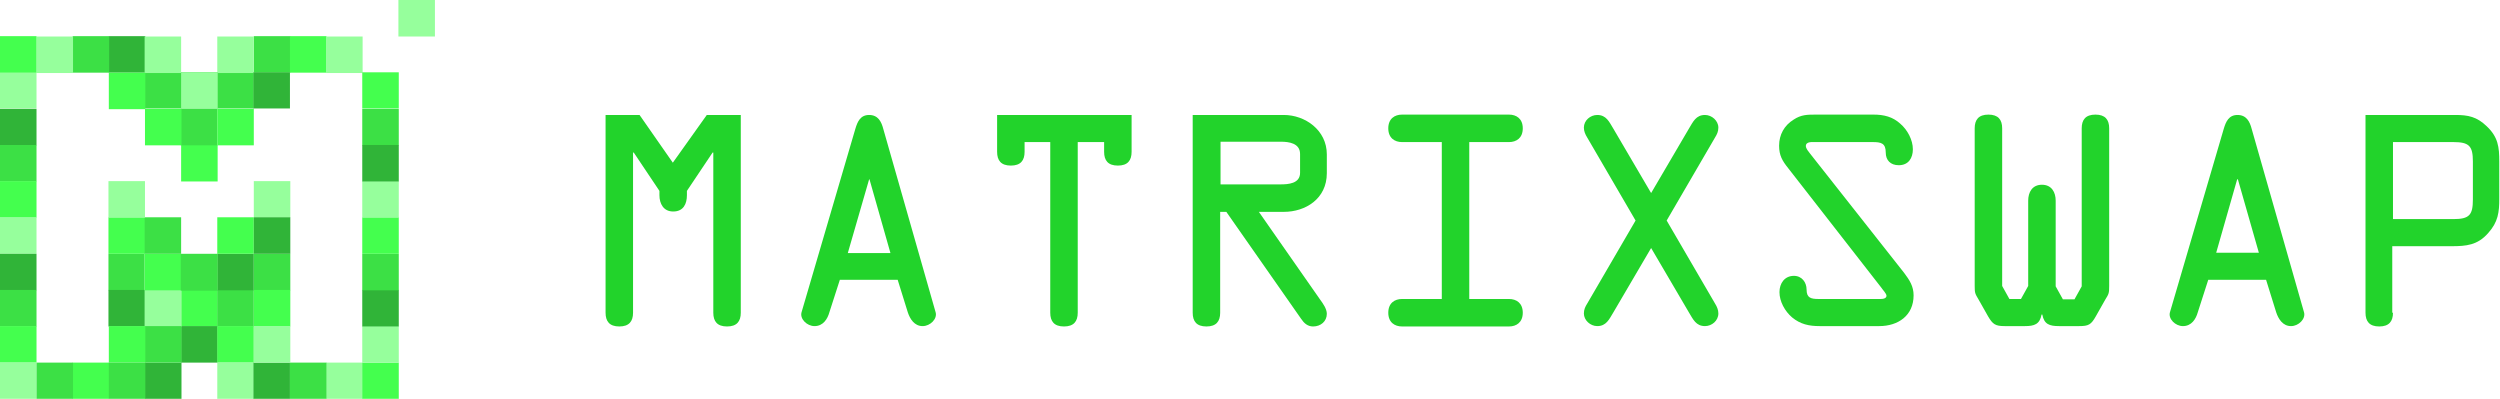 <svg xmlns="http://www.w3.org/2000/svg" xmlns:xlink="http://www.w3.org/1999/xlink" id="Layer_1" x="0px" y="0px" viewBox="0 0 691.5 110.3" style="enable-background:new 0 0 691.5 110.3;" xml:space="preserve">
<style type="text/css">
	.st0{fill:#3CE045;}
	.st1{fill:#44FF4E;}
	.st2{fill:#30B438;}
	.st3{fill:#96FF9C;}
	.st4{fill:#22D32B;}
</style>
<g id="Layer_1_1_">
	<g id="surface1">
		<path class="st0" d="M60.1,20h10.1v10H60.1V20z"></path>
		<path class="st0" d="M40.1,20h10.1v10H40.1V20z"></path>
		<path class="st1" d="M50.1,40.1h10.1v10.1H50.1V40.1z"></path>
		<path class="st0" d="M50,30.1h10.1v10.1H50V30.1z"></path>
		<path class="st0" d="M70.2,10h10.1v10.1H70.2V10z"></path>
		<path class="st2" d="M30.1,10h10.1v10.1H30.1V10z"></path>
		<path class="st1" d="M80.2,10h10.1v10.1H80.2V10z"></path>
		<path class="st0" d="M20.1,10h10.1v10.1H20.1V10z"></path>
		<path class="st3" d="M0,20h10.1v10H0V20z"></path>
		<path class="st2" d="M0,30.1h10.1v10.1H0V30.1z"></path>
		<path class="st0" d="M0,40.1h10.1v10.1H0V40.1z"></path>
		<path class="st1" d="M0,50.1h10.1v10.1H0V50.1z"></path>
		<path class="st3" d="M0,60.1h10.1v10.1H0V60.1z"></path>
		<path class="st0" d="M30,70.2H40v10.1H30V70.2z"></path>
		<path class="st2" d="M0,70.2h10.1v10.1H0V70.2z"></path>
		<path class="st0" d="M0,80.2h10.1v10.1H0V80.2z"></path>
		<path class="st2" d="M30,80.2h10.1v10.1H30V80.2z"></path>
		<path class="st1" d="M0,90.2h10.1v10.1H0V90.2z"></path>
		<path class="st3" d="M0,100.3h10.1v10.1H0V100.3z"></path>
		<path class="st1" d="M20.1,100.3h10.1v10.1H20.1V100.3z"></path>
		<path class="st2" d="M40.1,100.3h10.1v10.1H40.1V100.3z"></path>
		<path class="st1" d="M50.1,80.2h10.1v10.1H50.1V80.2z"></path>
		<path class="st2" d="M50.1,90.2h10.1v10.1H50.1V90.2z"></path>
		<path class="st3" d="M40,80.2h10.2v10.2H40V80.2z"></path>
		<path class="st0" d="M40.1,90.2h10.1v10.1H40.1V90.2z"></path>
		<path class="st0" d="M10.1,100.3h10.1v10.1H10.1V100.3z"></path>
		<path class="st1" d="M40,70.2h10.1v10.1H40V70.2L40,70.2z"></path>
		<path class="st1" d="M30,60.1h10.1v10.1H30V60.1z"></path>
		<path class="st0" d="M40,60.1h10.1v10.1H40V60.1L40,60.1z"></path>
		<path class="st0" d="M60.1,80.2h10.1v10.1H60.1V80.2z"></path>
		<path class="st2" d="M60.1,70.2h10.1v10.1H60.1V70.2z"></path>
		<path class="st0" d="M50,70.2h10.2v10.2H50V70.2z"></path>
		<path class="st3" d="M30,50.1h10.1v10.1H30V50.1z"></path>
		<path class="st1" d="M60.1,60.1h10.1v10.1H60.1V60.1z"></path>
		<path class="st1" d="M60.1,90.2h10.1v10.1H60.1V90.2z"></path>
		<path class="st3" d="M60.1,100.3h10.1v10.1H60.1V100.3z"></path>
		<path class="st3" d="M90.2,100.3h10.1v10.1H90.2V100.3z"></path>
		<path class="st1" d="M30.1,90.2h10.1v10.1H30.1V90.2z"></path>
		<path class="st2" d="M70.1,100.3h10.1v10.1H70.1V100.3z"></path>
		<path class="st1" d="M100.2,100.3h10.1v10.1h-10.1V100.3z"></path>
		<path class="st3" d="M100.2,90.2h10.1v10.1h-10.1V90.2z"></path>
		<path class="st3" d="M60.1,10.1h10.1v10.1H60.1V10.1z"></path>
		<path class="st3" d="M90.2,10.1h10.1v10.1H90.2V10.1z"></path>
		<path class="st3" d="M40,10.1h10.1v10.1H40V10.1L40,10.1z"></path>
		<path class="st3" d="M10.1,10.1h10.1v10.1H10.1V10.1z"></path>
		<path class="st2" d="M100.2,80.2h10.1v10.1h-10.1V80.2z"></path>
		<path class="st0" d="M100.2,70.2h10.1v10.1h-10.1V70.2z"></path>
		<path class="st1" d="M100.2,60.1h10.1v10.1h-10.1V60.1z"></path>
		<path class="st3" d="M100.2,50.1h10.1v10.1h-10.1V50.1z"></path>
		<path class="st0" d="M100.2,30.1h10.1v10.1h-10.1V30.1z"></path>
		<path class="st2" d="M100.2,40.1h10.1v10.1h-10.1V40.1z"></path>
		<path class="st1" d="M60.1,30.1h10.1v10.1H60.1V30.1z"></path>
		<path class="st1" d="M30.1,20.1h10.1v10.1H30.1V20.1z"></path>
		<path class="st2" d="M70.1,20h10.1v10H70.1V20z"></path>
		<path class="st1" d="M100.2,20h10.1v10h-10.1V20z"></path>
		<path class="st3" d="M70.2,50.1h10.1v10.1H70.2V50.1z"></path>
		<path class="st1" d="M40.1,30.1h10.1v10.1H40.1V30.1z"></path>
		<path class="st3" d="M110.2,0h10.1v10.1h-10.1V0z"></path>
		<path class="st1" d="M0,10h10.1v10.1H0V10z"></path>
		<path class="st0" d="M50.1,20h10.1v10H50.1V20z"></path>
		<path class="st3" d="M50.1,20h10.1v10H50.1V20z"></path>
		<path class="st0" d="M70.2,70.2h10.1v10.1H70.2V70.2z"></path>
		<path class="st2" d="M70.2,60.1h10.1v10.1H70.2V60.1z"></path>
		<path class="st1" d="M70.2,80.2h10.1v10.1H70.2V80.2z"></path>
		<path class="st0" d="M30.1,100.3h10.1v10.1H30.1V100.3z"></path>
		<path class="st0" d="M80.2,100.3h10.1v10.1H80.2V100.3z"></path>
		<path class="st3" d="M70.2,90.2h10.1v10.1H70.2V90.2z"></path>
	</g>
</g>
<g>
	<path class="st4" d="M195.5,31.8h9.4v54.7c0,2.4-1.1,3.8-3.8,3.8c-2.7,0-3.8-1.4-3.8-3.8V42.2h-0.2l-7.1,10.6v1.2   c0,2.3-0.9,4.5-3.8,4.5c-2.7,0-3.8-2.2-3.8-4.5v-1.2l-7.1-10.6h-0.2v44.3c0,2.4-1.1,3.8-3.8,3.8c-2.7,0-3.8-1.4-3.8-3.8V31.8h9.4   l9.2,13.2L195.5,31.8z"></path>
	<path class="st4" d="M236.6,35.6c0.6-2,1.4-3.8,3.8-3.8c2.5,0,3.4,1.9,3.9,3.8l14.5,50.8c0.5,1.8-1.5,3.8-3.6,3.8   c-2.3,0-3.5-2-4.1-3.8l-2.8-9h-16l-2.9,9c-0.5,1.8-1.7,3.8-4.1,3.8c-2.1,0-4.1-2-3.6-3.8L236.6,35.6z M240.5,49.6h-0.1l-5.9,20.4   h11.8L240.5,49.6z"></path>
	<path class="st4" d="M283.4,39.3V42c0,2.4-1.1,3.8-3.8,3.8c-2.7,0-3.8-1.4-3.8-3.8V31.8H313V42c0,2.4-1.1,3.8-3.8,3.8   c-2.7,0-3.8-1.4-3.8-3.8v-2.7h-7.3v47.2c0,2.4-1.1,3.8-3.8,3.8c-2.7,0-3.8-1.4-3.8-3.8V39.3H283.4z"></path>
	<path class="st4" d="M337.5,86.5c0,2.4-1.1,3.8-3.8,3.8c-2.7,0-3.8-1.4-3.8-3.8V31.8h25.2c5.9,0,11.9,4.2,11.9,10.9v5.2   c0,7.1-5.9,10.7-11.9,10.7h-6.9l16.9,24.2c0.8,1.1,1.9,2.6,1.9,4c0,2.1-1.7,3.5-3.8,3.5c-1.5,0-2.5-0.9-3.3-2.1l-20.7-29.6h-1.7   V86.5z M337.5,51h16.7c2.1,0,5.4-0.2,5.4-3.2v-5.2c0-3-3.1-3.4-5.3-3.4h-16.7V51z"></path>
	<path class="st4" d="M406.4,82.7h11c2,0,3.8,1.1,3.8,3.8c0,2.7-1.8,3.8-3.8,3.8h-29.6c-2,0-3.8-1.1-3.8-3.8c0-2.7,1.8-3.8,3.8-3.8   h11V39.3h-11c-2,0-3.8-1.1-3.8-3.8c0-2.7,1.8-3.8,3.8-3.8h29.6c2,0,3.8,1.1,3.8,3.8c0,2.7-1.8,3.8-3.8,3.8h-11V82.7z"></path>
	<path class="st4" d="M452.4,61L439,38c-0.5-0.8-0.9-1.7-0.9-2.7c0-2,1.8-3.5,3.7-3.5c2.5,0,3.3,1.9,4.4,3.7l10.5,17.9l10.5-17.9   c1.1-1.8,1.9-3.7,4.4-3.7c1.9,0,3.7,1.6,3.7,3.5c0,1.1-0.4,1.9-0.9,2.7L461,61l13.4,23c0.5,0.8,0.9,1.7,0.9,2.7   c0,2-1.8,3.5-3.7,3.5c-2.5,0-3.3-1.9-4.4-3.7l-10.5-17.9l-10.5,17.9c-1.1,1.8-1.9,3.7-4.4,3.7c-1.9,0-3.7-1.6-3.7-3.5   c0-1.1,0.4-1.9,0.9-2.7L452.4,61z"></path>
	<path class="st4" d="M526.7,75.5c1.5,2,2.6,3.7,2.6,6.2c0,5.6-4.3,8.5-9.5,8.5h-16.5c-2.9,0-5.3-0.5-7.6-2.4c-2-1.7-3.5-4.4-3.5-7   c0-2.4,1.4-4.5,4-4.5c2.2,0,3.5,1.8,3.5,3.8c0,2.3,1.2,2.6,3.3,2.6h16.3c0.6,0,2.5,0.2,2.5-0.9c0-0.6-1.1-1.7-1.4-2.2l-25.8-33.1   c-1.6-2-2.5-3.5-2.5-6.2c0-3,1.4-5.6,4-7.2c2.1-1.4,3.8-1.4,6.2-1.4h15.9c2.9,0,5.3,0.6,7.4,2.5c2,1.7,3.5,4.5,3.5,7.1   c0,2.4-1.2,4.4-3.9,4.4c-2.3,0-3.6-1.4-3.6-3.5c0-2.6-1.3-2.9-3.6-2.9h-15.9c-0.8,0-2.6-0.2-2.6,1.1c0,0.7,0.8,1.6,1.1,2   L526.7,75.5z"></path>
	<path class="st4" d="M569.5,90.2c-2.6,0-4.1-0.5-4.6-3.2h-0.2c-0.5,2.7-2,3.2-4.6,3.2h-5.6c-2.6,0-3.3-0.5-4.6-2.7l-2.6-4.6   c-1-1.7-1.1-1.8-1.1-3.8V35.5c0-2.4,1.1-3.8,3.8-3.8c2.7,0,3.8,1.4,3.8,3.8v43.6l2,3.6h3.2l2-3.6V55.5c0-2.3,1.1-4.4,3.8-4.4   c2.7,0,3.8,2.1,3.8,4.4v23.7l2,3.6h3.2l2-3.6V35.5c0-2.4,1.1-3.8,3.8-3.8c2.7,0,3.8,1.4,3.8,3.8v43.6c0,2-0.1,2.2-1.1,3.8l-2.6,4.6   c-1.3,2.3-2,2.7-4.6,2.7H569.5z"></path>
	<path class="st4" d="M615.1,35.6c0.6-2,1.4-3.8,3.8-3.8c2.5,0,3.4,1.9,3.9,3.8l14.5,50.8c0.5,1.8-1.5,3.8-3.6,3.8   c-2.3,0-3.5-2-4.1-3.8l-2.8-9h-16l-2.9,9c-0.5,1.8-1.7,3.8-4.1,3.8c-2.1,0-4.1-2-3.6-3.8L615.1,35.6z M619,49.6h-0.2L613,69.9h11.8   L619,49.6z"></path>
	<path class="st4" d="M661.9,86.5c0,2.4-1.1,3.8-3.8,3.8c-2.7,0-3.8-1.4-3.8-3.8V31.8h24.9c3.5,0,5.9,0.5,8.6,3.1   c3.2,3,3.5,5.8,3.5,9.8v10.2c0,3.8-0.3,6.5-3.1,9.6c-2.9,3.3-6,3.6-10.1,3.6h-16.4V86.5z M661.9,60.6h16.7c4.4,0,5.4-1.1,5.4-5.4   V44.7c0-4.3-1-5.4-5.4-5.4h-16.7V60.6z"></path>
</g>
</svg>